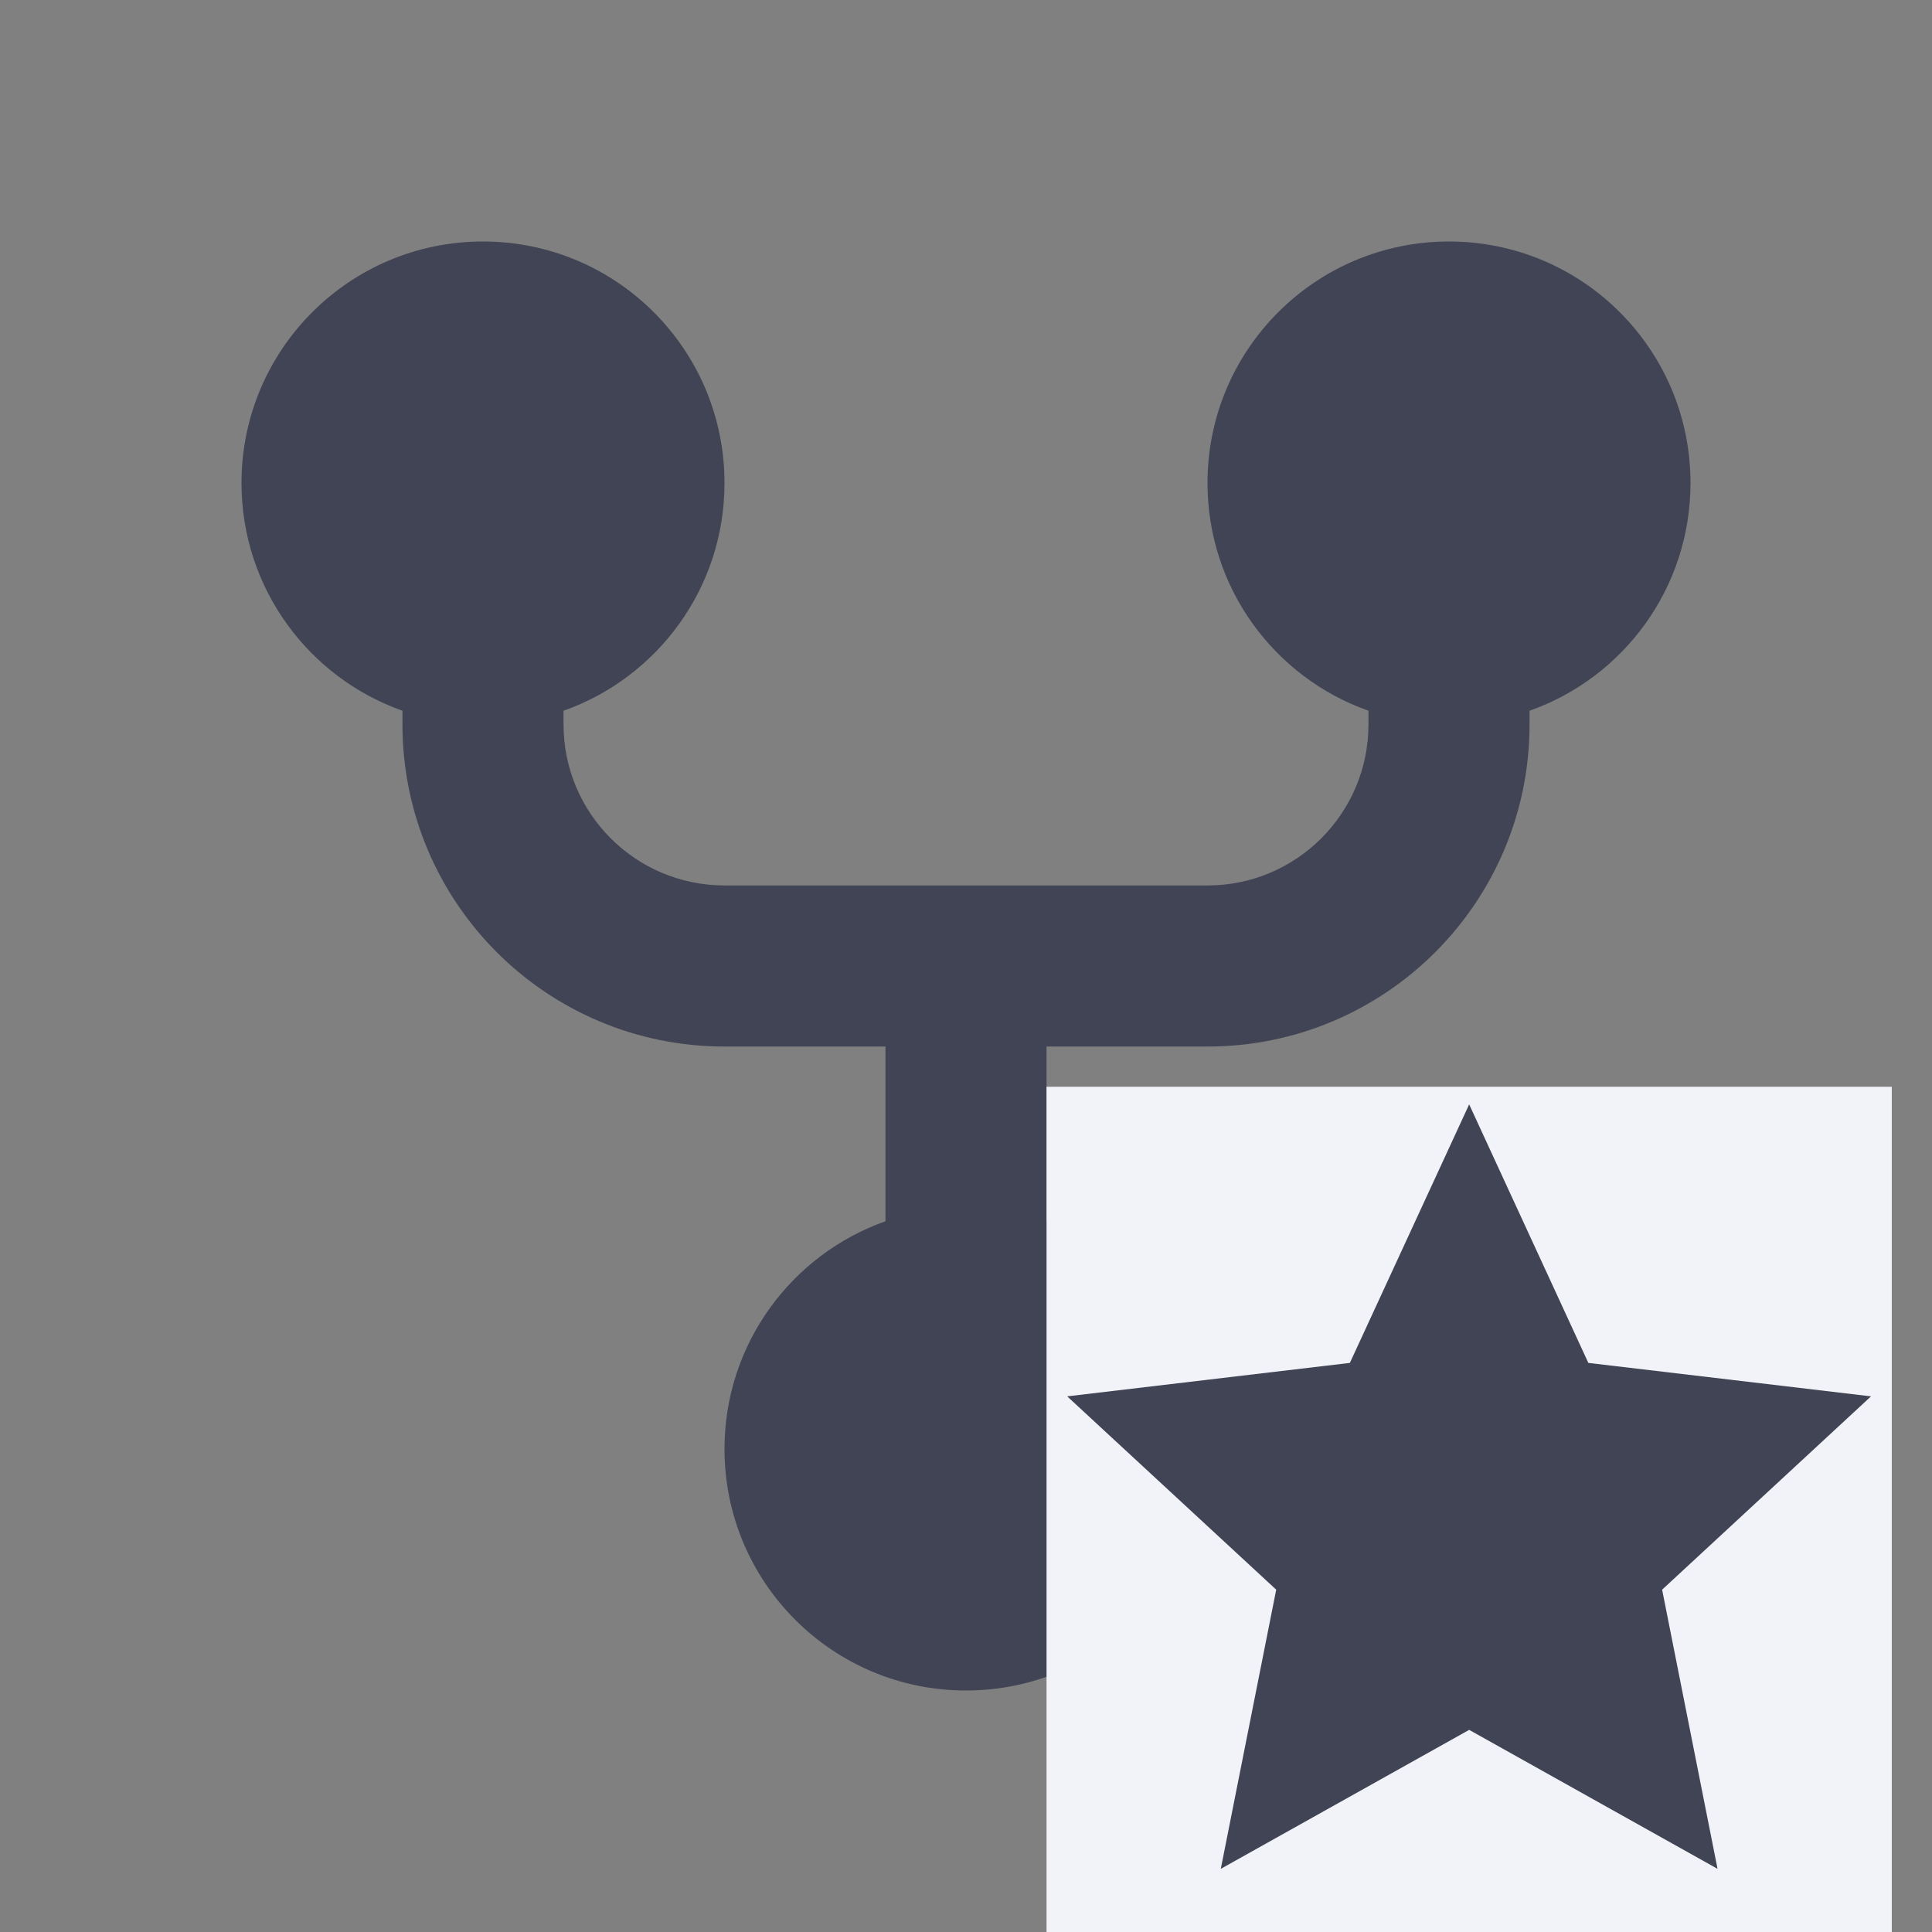 <svg width="16" height="16" viewBox="0 0 16 16" fill="none" xmlns="http://www.w3.org/2000/svg">
<rect x="0" y="0" width="16" height="16" fill="#808080" stroke="none"/>
<path d="M6 4C6 4.871 5.443 5.612 4.667 5.886V6C4.667 6.736 5.264 7.333 6 7.333H10C10.736 7.333 11.333 6.736 11.333 6V5.886C10.556 5.612 10 4.871 10 4C10 2.895 10.895 2 12 2C13.105 2 14 2.895 14 4C14 4.871 13.444 5.612 12.667 5.886V6C12.667 7.473 11.473 8.667 10 8.667H8.667V10.114C9.443 10.388 10 11.129 10 12C10 13.105 9.105 14 8 14C6.895 14 6 13.105 6 12C6 11.129 6.557 10.388 7.333 10.114V8.667H6C4.527 8.667 3.333 7.473 3.333 6V5.886C2.557 5.612 2 4.871 2 4C2 2.895 2.895 2 4 2C5.105 2 6 2.895 6 4Z" fill="#404454"/>
<g clip-path="url(#clip0_5047_3076)">
<rect width="7" height="7" transform="translate(8.667 9)" fill="#F2F3F8"/>
<path d="M12.167 14.326L10.11 15.477L10.569 13.165L8.838 11.564L11.179 11.287L12.167 9.146L13.154 11.287L15.495 11.564L13.765 13.165L14.224 15.477L12.167 14.326Z" fill="#404454"/>
</g>
<defs>
<clipPath id="clip0_5047_3076">
<rect width="7" height="7" fill="white" transform="translate(8.667 9)"/>
</clipPath>
</defs>
</svg>
